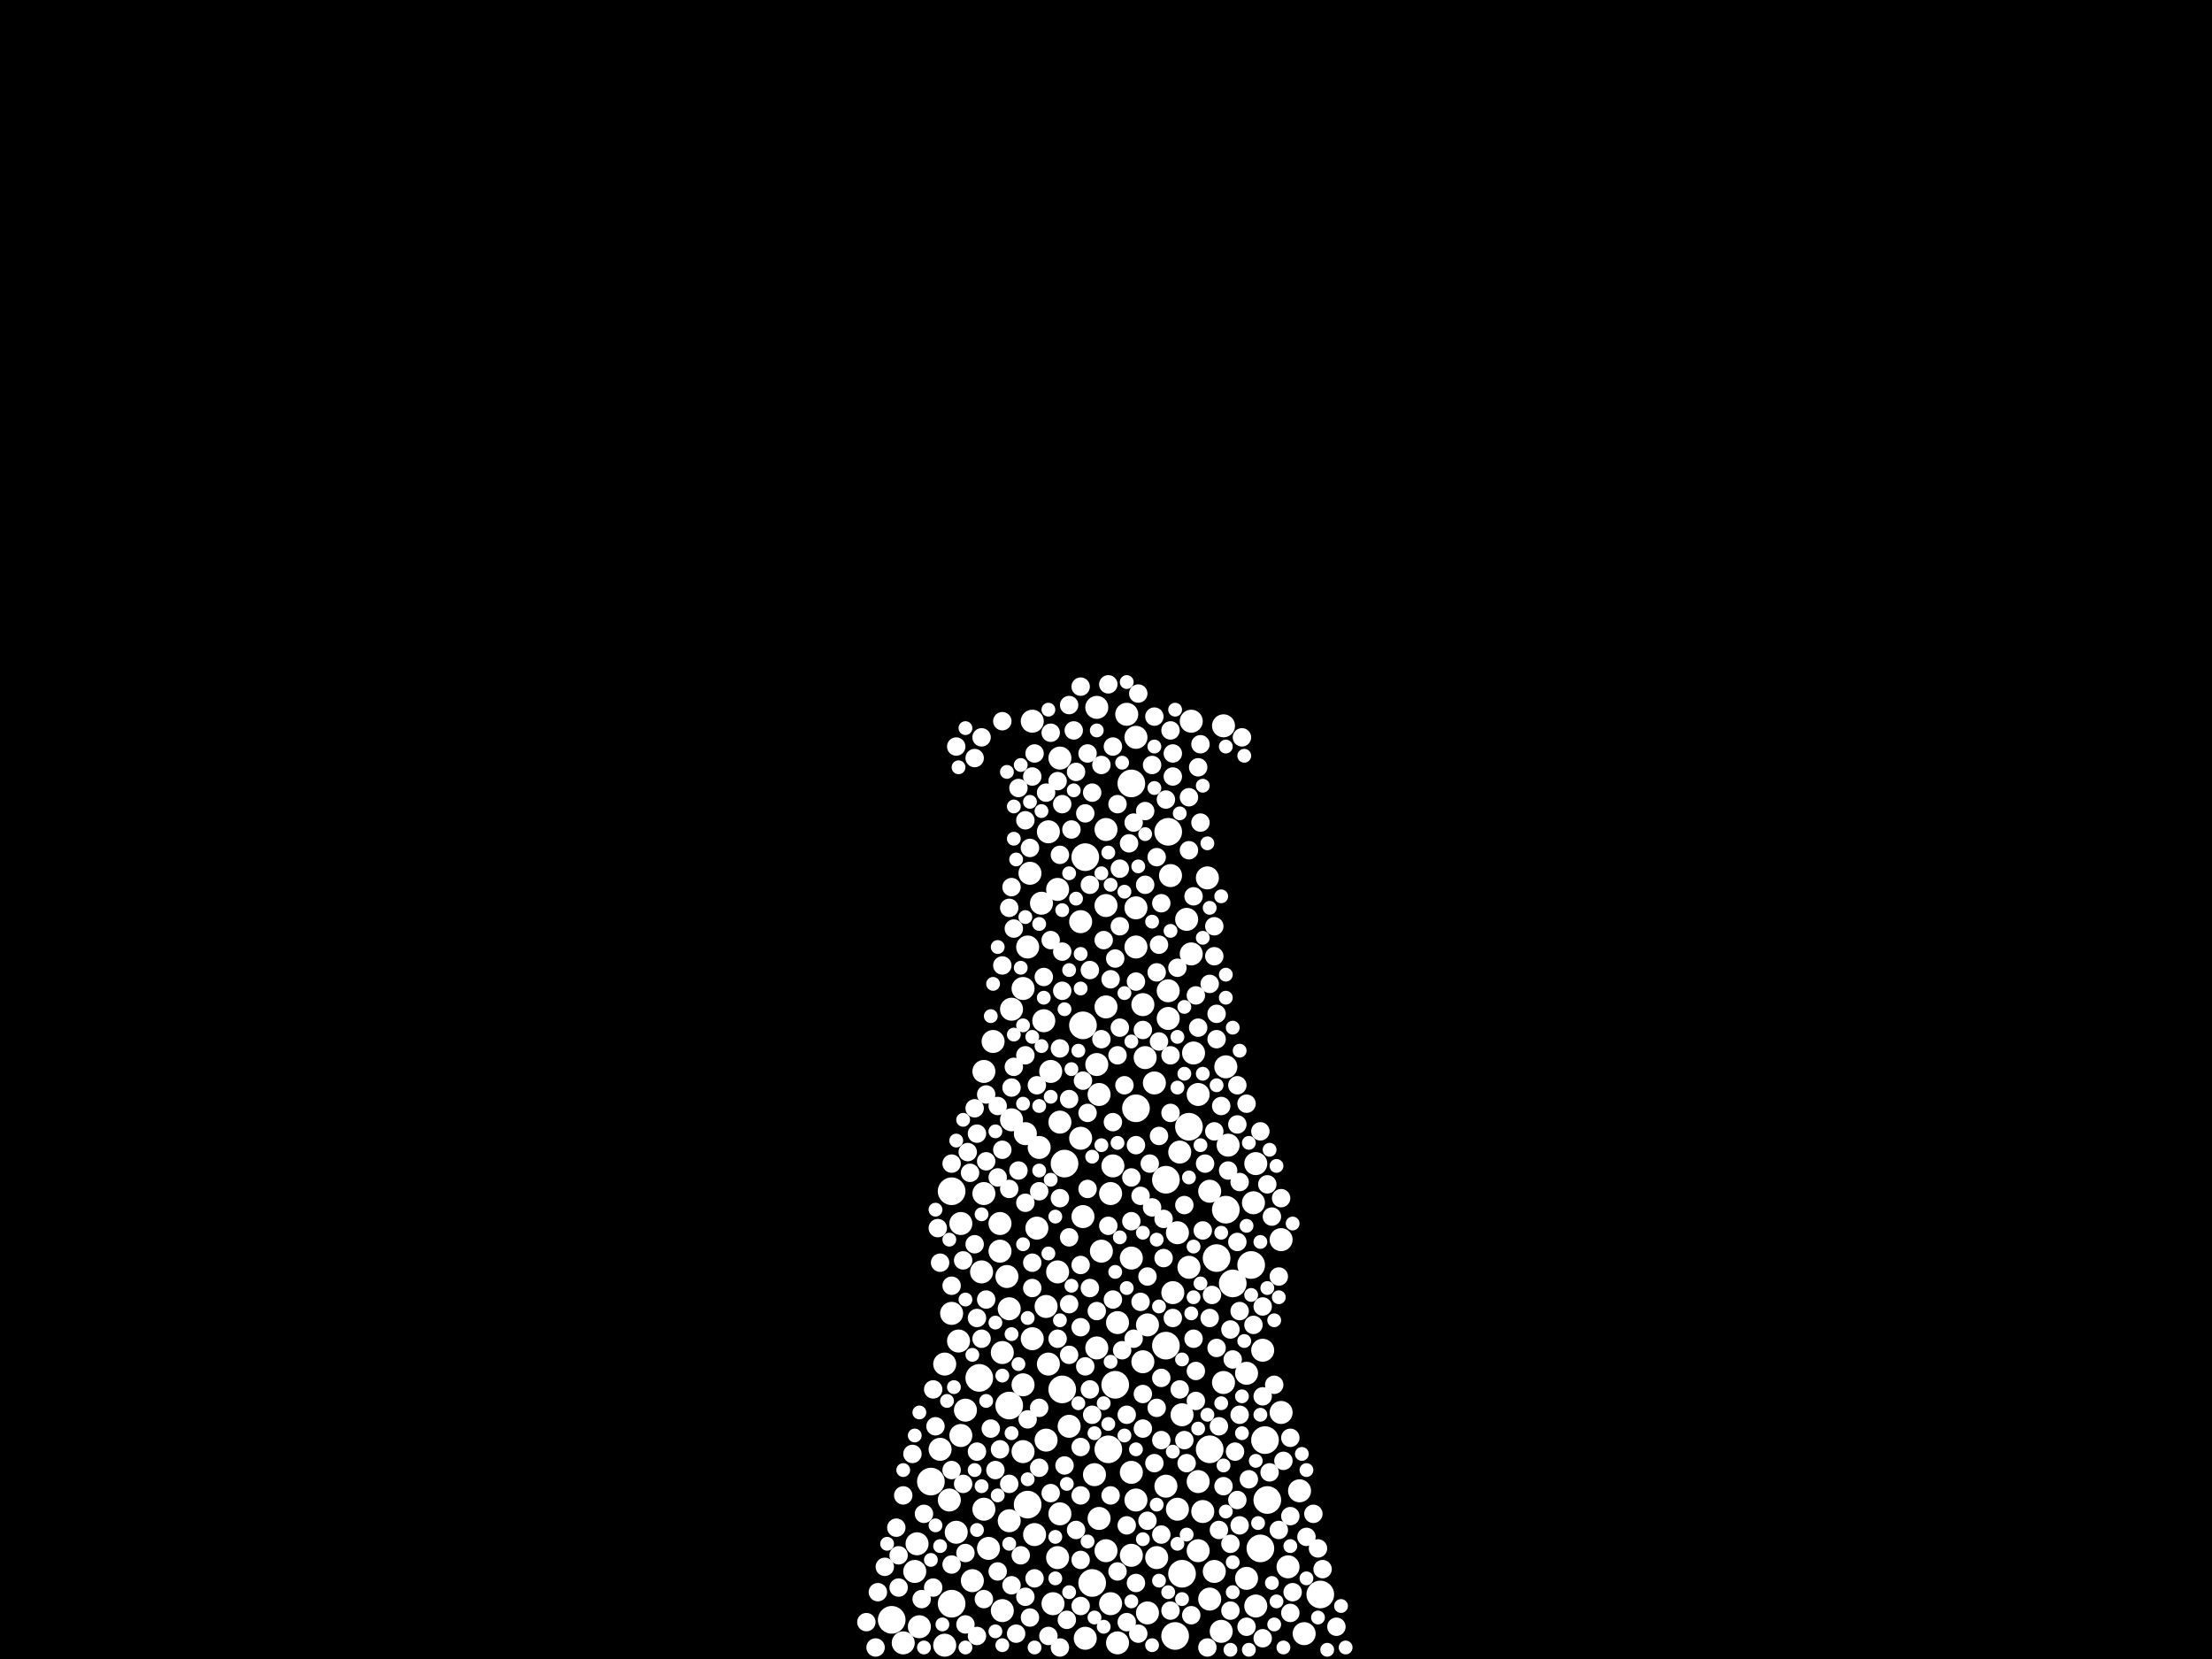 <?xml version="1.0" encoding="utf-8"?>
<svg xmlns="http://www.w3.org/2000/svg"
     xmlns:xlink="http://www.w3.org/1999/xlink" width="1920" height="1440" >

            <defs>
            <style type="text/css"><![CDATA[
circle {stroke: none;}
.c0 {fill: #FFFFFF;}
]]></style>
            </defs>
<rect x="0" y="0" width="1920" height="1440" fill="black"/>
<circle cx="922" cy="1206" r="12" class="c0"/>
<circle cx="924" cy="1010" r="12" class="c0"/>
<circle cx="1012" cy="1024" r="12" class="c0"/>
<circle cx="1056" cy="1092" r="12" class="c0"/>
<circle cx="808" cy="1286" r="12" class="c0"/>
<circle cx="1086" cy="1098" r="12" class="c0"/>
<circle cx="940" cy="890" r="12" class="c0"/>
<circle cx="850" cy="1196" r="12" class="c0"/>
<circle cx="1032" cy="978" r="12" class="c0"/>
<circle cx="876" cy="1220" r="12" class="c0"/>
<circle cx="892" cy="1306" r="12" class="c0"/>
<circle cx="1014" cy="722" r="12" class="c0"/>
<circle cx="982" cy="680" r="12" class="c0"/>
<circle cx="1012" cy="1168" r="12" class="c0"/>
<circle cx="1050" cy="1258" r="12" class="c0"/>
<circle cx="968" cy="1202" r="12" class="c0"/>
<circle cx="1094" cy="1344" r="12" class="c0"/>
<circle cx="948" cy="1374" r="12" class="c0"/>
<circle cx="1146" cy="1384" r="12" class="c0"/>
<circle cx="942" cy="744" r="12" class="c0"/>
<circle cx="1070" cy="1114" r="12" class="c0"/>
<circle cx="986" cy="962" r="12" class="c0"/>
<circle cx="826" cy="1034" r="12" class="c0"/>
<circle cx="826" cy="1392" r="12" class="c0"/>
<circle cx="1026" cy="1366" r="12" class="c0"/>
<circle cx="1020" cy="1420" r="12" class="c0"/>
<circle cx="1064" cy="1050" r="12" class="c0"/>
<circle cx="962" cy="1258" r="12" class="c0"/>
<circle cx="1098" cy="1250" r="12" class="c0"/>
<circle cx="1100" cy="1302" r="12" class="c0"/>
<circle cx="774" cy="1406" r="12" class="c0"/>
<circle cx="894" cy="758" r="10" class="c0"/>
<circle cx="834" cy="1062" r="10" class="c0"/>
<circle cx="1026" cy="1228" r="10" class="c0"/>
<circle cx="1032" cy="1100" r="10" class="c0"/>
<circle cx="914" cy="1392" r="10" class="c0"/>
<circle cx="986" cy="822" r="10" class="c0"/>
<circle cx="1030" cy="798" r="10" class="c0"/>
<circle cx="1054" cy="1364" r="10" class="c0"/>
<circle cx="874" cy="1108" r="10" class="c0"/>
<circle cx="1062" cy="1200" r="10" class="c0"/>
<circle cx="1048" cy="762" r="10" class="c0"/>
<circle cx="1082" cy="1370" r="10" class="c0"/>
<circle cx="1064" cy="926" r="10" class="c0"/>
<circle cx="982" cy="1278" r="10" class="c0"/>
<circle cx="854" cy="930" r="10" class="c0"/>
<circle cx="854" cy="1036" r="10" class="c0"/>
<circle cx="888" cy="1260" r="10" class="c0"/>
<circle cx="798" cy="1412" r="10" class="c0"/>
<circle cx="888" cy="858" r="10" class="c0"/>
<circle cx="892" cy="822" r="10" class="c0"/>
<circle cx="1034" cy="626" r="10" class="c0"/>
<circle cx="1096" cy="1172" r="10" class="c0"/>
<circle cx="960" cy="720" r="10" class="c0"/>
<circle cx="994" cy="918" r="10" class="c0"/>
<circle cx="1034" cy="828" r="10" class="c0"/>
<circle cx="902" cy="996" r="10" class="c0"/>
<circle cx="832" cy="1164" r="10" class="c0"/>
<circle cx="910" cy="1184" r="10" class="c0"/>
<circle cx="982" cy="1350" r="10" class="c0"/>
<circle cx="1118" cy="1360" r="10" class="c0"/>
<circle cx="908" cy="1134" r="10" class="c0"/>
<circle cx="852" cy="1104" r="10" class="c0"/>
<circle cx="1090" cy="1010" r="10" class="c0"/>
<circle cx="996" cy="1150" r="10" class="c0"/>
<circle cx="1024" cy="1000" r="10" class="c0"/>
<circle cx="1040" cy="1286" r="10" class="c0"/>
<circle cx="876" cy="1136" r="10" class="c0"/>
<circle cx="878" cy="876" r="10" class="c0"/>
<circle cx="868" cy="1086" r="10" class="c0"/>
<circle cx="960" cy="1346" r="10" class="c0"/>
<circle cx="928" cy="1238" r="10" class="c0"/>
<circle cx="796" cy="1340" r="10" class="c0"/>
<circle cx="854" cy="1310" r="10" class="c0"/>
<circle cx="950" cy="1280" r="10" class="c0"/>
<circle cx="1014" cy="860" r="10" class="c0"/>
<circle cx="1088" cy="1044" r="10" class="c0"/>
<circle cx="978" cy="620" r="10" class="c0"/>
<circle cx="1040" cy="950" r="10" class="c0"/>
<circle cx="906" cy="886" r="10" class="c0"/>
<circle cx="960" cy="874" r="10" class="c0"/>
<circle cx="1044" cy="1312" r="10" class="c0"/>
<circle cx="890" cy="984" r="10" class="c0"/>
<circle cx="1050" cy="1388" r="10" class="c0"/>
<circle cx="938" cy="988" r="10" class="c0"/>
<circle cx="952" cy="924" r="10" class="c0"/>
<circle cx="844" cy="1372" r="10" class="c0"/>
<circle cx="956" cy="1086" r="10" class="c0"/>
<circle cx="1022" cy="1070" r="10" class="c0"/>
<circle cx="986" cy="788" r="10" class="c0"/>
<circle cx="1012" cy="1290" r="10" class="c0"/>
<circle cx="992" cy="872" r="10" class="c0"/>
<circle cx="1040" cy="1346" r="10" class="c0"/>
<circle cx="1066" cy="994" r="10" class="c0"/>
<circle cx="1112" cy="1226" r="10" class="c0"/>
<circle cx="870" cy="1398" r="10" class="c0"/>
<circle cx="826" cy="1140" r="10" class="c0"/>
<circle cx="858" cy="1344" r="10" class="c0"/>
<circle cx="986" cy="640" r="10" class="c0"/>
<circle cx="1060" cy="1416" r="10" class="c0"/>
<circle cx="794" cy="1364" r="10" class="c0"/>
<circle cx="816" cy="1258" r="10" class="c0"/>
<circle cx="834" cy="1246" r="10" class="c0"/>
<circle cx="896" cy="626" r="10" class="c0"/>
<circle cx="1082" cy="1192" r="10" class="c0"/>
<circle cx="910" cy="722" r="10" class="c0"/>
<circle cx="954" cy="950" r="10" class="c0"/>
<circle cx="830" cy="1330" r="10" class="c0"/>
<circle cx="970" cy="1148" r="10" class="c0"/>
<circle cx="820" cy="1428" r="10" class="c0"/>
<circle cx="870" cy="1174" r="10" class="c0"/>
<circle cx="862" cy="904" r="10" class="c0"/>
<circle cx="1002" cy="940" r="10" class="c0"/>
<circle cx="1050" cy="1034" r="10" class="c0"/>
<circle cx="1016" cy="760" r="10" class="c0"/>
<circle cx="868" cy="1062" r="10" class="c0"/>
<circle cx="940" cy="1056" r="10" class="c0"/>
<circle cx="938" cy="800" r="10" class="c0"/>
<circle cx="920" cy="658" r="10" class="c0"/>
<circle cx="900" cy="1066" r="10" class="c0"/>
<circle cx="970" cy="1426" r="10" class="c0"/>
<circle cx="898" cy="1332" r="10" class="c0"/>
<circle cx="824" cy="1302" r="10" class="c0"/>
<circle cx="964" cy="1036" r="10" class="c0"/>
<circle cx="918" cy="1352" r="10" class="c0"/>
<circle cx="1022" cy="1310" r="10" class="c0"/>
<circle cx="896" cy="1162" r="10" class="c0"/>
<circle cx="996" cy="1400" r="10" class="c0"/>
<circle cx="918" cy="772" r="10" class="c0"/>
<circle cx="1062" cy="630" r="10" class="c0"/>
<circle cx="784" cy="1426" r="10" class="c0"/>
<circle cx="904" cy="784" r="10" class="c0"/>
<circle cx="1036" cy="914" r="10" class="c0"/>
<circle cx="982" cy="1092" r="10" class="c0"/>
<circle cx="1004" cy="1352" r="10" class="c0"/>
<circle cx="908" cy="1250" r="10" class="c0"/>
<circle cx="954" cy="1318" r="10" class="c0"/>
<circle cx="966" cy="1012" r="10" class="c0"/>
<circle cx="964" cy="1392" r="10" class="c0"/>
<circle cx="1090" cy="1394" r="10" class="c0"/>
<circle cx="820" cy="1184" r="10" class="c0"/>
<circle cx="878" cy="972" r="10" class="c0"/>
<circle cx="912" cy="930" r="10" class="c0"/>
<circle cx="920" cy="974" r="10" class="c0"/>
<circle cx="876" cy="1320" r="10" class="c0"/>
<circle cx="952" cy="614" r="10" class="c0"/>
<circle cx="888" cy="1202" r="10" class="c0"/>
<circle cx="1018" cy="1122" r="10" class="c0"/>
<circle cx="960" cy="786" r="10" class="c0"/>
<circle cx="838" cy="1224" r="10" class="c0"/>
<circle cx="1014" cy="884" r="10" class="c0"/>
<circle cx="920" cy="1314" r="10" class="c0"/>
<circle cx="1132" cy="1418" r="10" class="c0"/>
<circle cx="1112" cy="1076" r="10" class="c0"/>
<circle cx="986" cy="1302" r="10" class="c0"/>
<circle cx="942" cy="1422" r="10" class="c0"/>
<circle cx="918" cy="1104" r="10" class="c0"/>
<circle cx="952" cy="1170" r="10" class="c0"/>
<circle cx="1128" cy="1294" r="10" class="c0"/>
<circle cx="992" cy="1182" r="10" class="c0"/>
<circle cx="1068" cy="1398" r="8" class="c0"/>
<circle cx="1028" cy="1046" r="8" class="c0"/>
<circle cx="1002" cy="622" r="8" class="c0"/>
<circle cx="1002" cy="1270" r="8" class="c0"/>
<circle cx="1084" cy="1284" r="8" class="c0"/>
<circle cx="1004" cy="744" r="8" class="c0"/>
<circle cx="1096" cy="1134" r="8" class="c0"/>
<circle cx="860" cy="1240" r="8" class="c0"/>
<circle cx="1074" cy="976" r="8" class="c0"/>
<circle cx="1094" cy="982" r="8" class="c0"/>
<circle cx="992" cy="1240" r="8" class="c0"/>
<circle cx="1134" cy="1334" r="8" class="c0"/>
<circle cx="884" cy="1016" r="8" class="c0"/>
<circle cx="1050" cy="1144" r="8" class="c0"/>
<circle cx="946" cy="842" r="8" class="c0"/>
<circle cx="1018" cy="654" r="8" class="c0"/>
<circle cx="906" cy="848" r="8" class="c0"/>
<circle cx="1038" cy="1190" r="8" class="c0"/>
<circle cx="912" cy="816" r="8" class="c0"/>
<circle cx="1006" cy="986" r="8" class="c0"/>
<circle cx="924" cy="1272" r="8" class="c0"/>
<circle cx="870" cy="838" r="8" class="c0"/>
<circle cx="1056" cy="902" r="8" class="c0"/>
<circle cx="898" cy="1370" r="8" class="c0"/>
<circle cx="800" cy="1388" r="8" class="c0"/>
<circle cx="932" cy="634" r="8" class="c0"/>
<circle cx="842" cy="1018" r="8" class="c0"/>
<circle cx="840" cy="1000" r="8" class="c0"/>
<circle cx="966" cy="1128" r="8" class="c0"/>
<circle cx="886" cy="1350" r="8" class="c0"/>
<circle cx="1074" cy="1078" r="8" class="c0"/>
<circle cx="966" cy="648" r="8" class="c0"/>
<circle cx="870" cy="998" r="8" class="c0"/>
<circle cx="944" cy="966" r="8" class="c0"/>
<circle cx="870" cy="626" r="8" class="c0"/>
<circle cx="972" cy="892" r="8" class="c0"/>
<circle cx="972" cy="754" r="8" class="c0"/>
<circle cx="976" cy="942" r="8" class="c0"/>
<circle cx="848" cy="1420" r="8" class="c0"/>
<circle cx="1076" cy="1138" r="8" class="c0"/>
<circle cx="836" cy="1288" r="8" class="c0"/>
<circle cx="878" cy="1376" r="8" class="c0"/>
<circle cx="1050" cy="854" r="8" class="c0"/>
<circle cx="1044" cy="1068" r="8" class="c0"/>
<circle cx="944" cy="1032" r="8" class="c0"/>
<circle cx="920" cy="910" r="8" class="c0"/>
<circle cx="978" cy="1228" r="8" class="c0"/>
<circle cx="1144" cy="1344" r="8" class="c0"/>
<circle cx="900" cy="942" r="8" class="c0"/>
<circle cx="990" cy="1130" r="8" class="c0"/>
<circle cx="1112" cy="1040" r="8" class="c0"/>
<circle cx="1076" cy="1324" r="8" class="c0"/>
<circle cx="982" cy="1060" r="8" class="c0"/>
<circle cx="1008" cy="784" r="8" class="c0"/>
<circle cx="1016" cy="966" r="8" class="c0"/>
<circle cx="802" cy="1314" r="8" class="c0"/>
<circle cx="846" cy="658" r="8" class="c0"/>
<circle cx="908" cy="688" r="8" class="c0"/>
<circle cx="910" cy="1420" r="8" class="c0"/>
<circle cx="966" cy="974" r="8" class="c0"/>
<circle cx="1040" cy="892" r="8" class="c0"/>
<circle cx="938" cy="1098" r="8" class="c0"/>
<circle cx="934" cy="1328" r="8" class="c0"/>
<circle cx="998" cy="1010" r="8" class="c0"/>
<circle cx="1036" cy="778" r="8" class="c0"/>
<circle cx="1082" cy="1412" r="8" class="c0"/>
<circle cx="826" cy="1358" r="8" class="c0"/>
<circle cx="1078" cy="640" r="8" class="c0"/>
<circle cx="918" cy="678" r="8" class="c0"/>
<circle cx="896" cy="674" r="8" class="c0"/>
<circle cx="784" cy="1298" r="8" class="c0"/>
<circle cx="1032" cy="692" r="8" class="c0"/>
<circle cx="780" cy="1378" r="8" class="c0"/>
<circle cx="902" cy="1034" r="8" class="c0"/>
<circle cx="884" cy="684" r="8" class="c0"/>
<circle cx="1032" cy="738" r="8" class="c0"/>
<circle cx="928" cy="954" r="8" class="c0"/>
<circle cx="1004" cy="844" r="8" class="c0"/>
<circle cx="922" cy="860" r="8" class="c0"/>
<circle cx="1114" cy="1268" r="8" class="c0"/>
<circle cx="1120" cy="1400" r="8" class="c0"/>
<circle cx="964" cy="850" r="8" class="c0"/>
<circle cx="938" cy="1298" r="8" class="c0"/>
<circle cx="938" cy="1354" r="8" class="c0"/>
<circle cx="1076" cy="1228" r="8" class="c0"/>
<circle cx="962" cy="1064" r="8" class="c0"/>
<circle cx="882" cy="1418" r="8" class="c0"/>
<circle cx="1054" cy="804" r="8" class="c0"/>
<circle cx="1054" cy="830" r="8" class="c0"/>
<circle cx="984" cy="714" r="8" class="c0"/>
<circle cx="920" cy="742" r="8" class="c0"/>
<circle cx="1006" cy="904" r="8" class="c0"/>
<circle cx="812" cy="1238" r="8" class="c0"/>
<circle cx="946" cy="768" r="8" class="c0"/>
<circle cx="942" cy="1186" r="8" class="c0"/>
<circle cx="1096" cy="1422" r="8" class="c0"/>
<circle cx="912" cy="636" r="8" class="c0"/>
<circle cx="1160" cy="1412" r="8" class="c0"/>
<circle cx="1076" cy="1026" r="8" class="c0"/>
<circle cx="792" cy="1262" r="8" class="c0"/>
<circle cx="928" cy="612" r="8" class="c0"/>
<circle cx="952" cy="1138" r="8" class="c0"/>
<circle cx="816" cy="1096" r="8" class="c0"/>
<circle cx="1008" cy="1196" r="8" class="c0"/>
<circle cx="970" cy="916" r="8" class="c0"/>
<circle cx="878" cy="944" r="8" class="c0"/>
<circle cx="890" cy="1044" r="8" class="c0"/>
<circle cx="848" cy="1144" r="8" class="c0"/>
<circle cx="988" cy="602" r="8" class="c0"/>
<circle cx="996" cy="1320" r="8" class="c0"/>
<circle cx="930" cy="720" r="8" class="c0"/>
<circle cx="890" cy="712" r="8" class="c0"/>
<circle cx="1004" cy="1222" r="8" class="c0"/>
<circle cx="1006" cy="820" r="8" class="c0"/>
<circle cx="1110" cy="1108" r="8" class="c0"/>
<circle cx="980" cy="732" r="8" class="c0"/>
<circle cx="964" cy="1298" r="8" class="c0"/>
<circle cx="1000" cy="1048" r="8" class="c0"/>
<circle cx="1038" cy="864" r="8" class="c0"/>
<circle cx="1066" cy="1016" r="8" class="c0"/>
<circle cx="1036" cy="1162" r="8" class="c0"/>
<circle cx="778" cy="1326" r="8" class="c0"/>
<circle cx="922" cy="826" r="8" class="c0"/>
<circle cx="1056" cy="880" r="8" class="c0"/>
<circle cx="1058" cy="1238" r="8" class="c0"/>
<circle cx="986" cy="1374" r="8" class="c0"/>
<circle cx="780" cy="1350" r="8" class="c0"/>
<circle cx="938" cy="1152" r="8" class="c0"/>
<circle cx="920" cy="1040" r="8" class="c0"/>
<circle cx="856" cy="950" r="8" class="c0"/>
<circle cx="942" cy="706" r="8" class="c0"/>
<circle cx="1028" cy="1250" r="8" class="c0"/>
<circle cx="896" cy="1118" r="8" class="c0"/>
<circle cx="996" cy="1108" r="8" class="c0"/>
<circle cx="948" cy="688" r="8" class="c0"/>
<circle cx="1058" cy="1328" r="8" class="c0"/>
<circle cx="854" cy="1388" r="8" class="c0"/>
<circle cx="876" cy="1288" r="8" class="c0"/>
<circle cx="856" cy="1008" r="8" class="c0"/>
<circle cx="852" cy="640" r="8" class="c0"/>
<circle cx="986" cy="994" r="8" class="c0"/>
<circle cx="1106" cy="1202" r="8" class="c0"/>
<circle cx="1046" cy="1010" r="8" class="c0"/>
<circle cx="810" cy="1206" r="8" class="c0"/>
<circle cx="848" cy="1260" r="8" class="c0"/>
<circle cx="1082" cy="958" r="8" class="c0"/>
<circle cx="1072" cy="1260" r="8" class="c0"/>
<circle cx="944" cy="654" r="8" class="c0"/>
<circle cx="978" cy="1324" r="8" class="c0"/>
<circle cx="956" cy="902" r="8" class="c0"/>
<circle cx="1096" cy="1212" r="8" class="c0"/>
<circle cx="1016" cy="916" r="8" class="c0"/>
<circle cx="1074" cy="1302" r="8" class="c0"/>
<circle cx="866" cy="1364" r="8" class="c0"/>
<circle cx="880" cy="806" r="8" class="c0"/>
<circle cx="1110" cy="1328" r="8" class="c0"/>
<circle cx="1012" cy="694" r="8" class="c0"/>
<circle cx="912" cy="1296" r="8" class="c0"/>
<circle cx="958" cy="816" r="8" class="c0"/>
<circle cx="938" cy="596" r="8" class="c0"/>
<circle cx="1008" cy="1332" r="8" class="c0"/>
<circle cx="846" cy="962" r="8" class="c0"/>
<circle cx="994" cy="768" r="8" class="c0"/>
<circle cx="948" cy="1228" r="8" class="c0"/>
<circle cx="922" cy="698" r="8" class="c0"/>
<circle cx="902" cy="1274" r="8" class="c0"/>
<circle cx="894" cy="1404" r="8" class="c0"/>
<circle cx="994" cy="704" r="8" class="c0"/>
<circle cx="1034" cy="1402" r="8" class="c0"/>
<circle cx="878" cy="770" r="8" class="c0"/>
<circle cx="876" cy="1032" r="8" class="c0"/>
<circle cx="856" cy="1128" r="8" class="c0"/>
<circle cx="1018" cy="674" r="8" class="c0"/>
<circle cx="894" cy="736" r="8" class="c0"/>
<circle cx="1010" cy="1092" r="8" class="c0"/>
<circle cx="890" cy="916" r="8" class="c0"/>
<circle cx="1040" cy="666" r="8" class="c0"/>
<circle cx="826" cy="1116" r="8" class="c0"/>
<circle cx="898" cy="654" r="8" class="c0"/>
<circle cx="926" cy="1406" r="8" class="c0"/>
<circle cx="762" cy="1382" r="8" class="c0"/>
<circle cx="986" cy="852" r="8" class="c0"/>
<circle cx="838" cy="1410" r="8" class="c0"/>
<circle cx="892" cy="1232" r="8" class="c0"/>
<circle cx="1016" cy="1398" r="8" class="c0"/>
<circle cx="974" cy="1172" r="8" class="c0"/>
<circle cx="1056" cy="1170" r="8" class="c0"/>
<circle cx="938" cy="1256" r="8" class="c0"/>
<circle cx="868" cy="1258" r="8" class="c0"/>
<circle cx="848" cy="984" r="8" class="c0"/>
<circle cx="956" cy="664" r="8" class="c0"/>
<circle cx="928" cy="1132" r="8" class="c0"/>
<circle cx="1038" cy="1216" r="8" class="c0"/>
<circle cx="760" cy="1430" r="8" class="c0"/>
<circle cx="992" cy="1210" r="8" class="c0"/>
<circle cx="810" cy="1378" r="8" class="c0"/>
<circle cx="946" cy="1118" r="8" class="c0"/>
<circle cx="1008" cy="1250" r="8" class="c0"/>
<circle cx="978" cy="1408" r="8" class="c0"/>
<circle cx="1060" cy="960" r="8" class="c0"/>
<circle cx="962" cy="594" r="8" class="c0"/>
<circle cx="928" cy="1074" r="8" class="c0"/>
<circle cx="968" cy="832" r="8" class="c0"/>
<circle cx="1000" cy="664" r="8" class="c0"/>
<circle cx="1068" cy="1154" r="8" class="c0"/>
<circle cx="864" cy="1276" r="8" class="c0"/>
<circle cx="1022" cy="840" r="8" class="c0"/>
<circle cx="934" cy="670" r="8" class="c0"/>
<circle cx="1104" cy="1056" r="8" class="c0"/>
<circle cx="846" cy="1080" r="8" class="c0"/>
<circle cx="970" cy="698" r="8" class="c0"/>
<circle cx="1122" cy="1382" r="8" class="c0"/>
<circle cx="866" cy="960" r="8" class="c0"/>
<circle cx="1068" cy="1340" r="8" class="c0"/>
<circle cx="1042" cy="714" r="8" class="c0"/>
<circle cx="866" cy="1022" r="8" class="c0"/>
<circle cx="982" cy="1022" r="8" class="c0"/>
<circle cx="1074" cy="942" r="8" class="c0"/>
<circle cx="920" cy="1430" r="8" class="c0"/>
<circle cx="1018" cy="1144" r="8" class="c0"/>
<circle cx="1024" cy="1206" r="8" class="c0"/>
<circle cx="1052" cy="1124" r="8" class="c0"/>
<circle cx="896" cy="1096" r="8" class="c0"/>
<circle cx="830" cy="648" r="8" class="c0"/>
<circle cx="1140" cy="1314" r="8" class="c0"/>
<circle cx="988" cy="1418" r="8" class="c0"/>
<circle cx="1048" cy="1430" r="8" class="c0"/>
<circle cx="876" cy="788" r="8" class="c0"/>
<circle cx="970" cy="1364" r="8" class="c0"/>
<circle cx="838" cy="1348" r="8" class="c0"/>
<circle cx="1062" cy="1290" r="8" class="c0"/>
<circle cx="902" cy="1222" r="8" class="c0"/>
<circle cx="928" cy="1176" r="8" class="c0"/>
<circle cx="940" cy="938" r="8" class="c0"/>
<circle cx="880" cy="926" r="8" class="c0"/>
<circle cx="836" cy="1094" r="8" class="c0"/>
<circle cx="852" cy="1162" r="8" class="c0"/>
<circle cx="1054" cy="982" r="8" class="c0"/>
<circle cx="1030" cy="1270" r="8" class="c0"/>
<circle cx="1042" cy="646" r="8" class="c0"/>
<circle cx="1010" cy="1058" r="8" class="c0"/>
<circle cx="826" cy="1276" r="8" class="c0"/>
<circle cx="1120" cy="1248" r="8" class="c0"/>
<circle cx="826" cy="1010" r="8" class="c0"/>
<circle cx="972" cy="804" r="8" class="c0"/>
<circle cx="1100" cy="1028" r="8" class="c0"/>
<circle cx="946" cy="1206" r="8" class="c0"/>
<circle cx="890" cy="1386" r="8" class="c0"/>
<circle cx="1120" cy="1316" r="8" class="c0"/>
<circle cx="1070" cy="1180" r="8" class="c0"/>
<circle cx="752" cy="1408" r="8" class="c0"/>
<circle cx="1088" cy="1150" r="8" class="c0"/>
<circle cx="1148" cy="1362" r="8" class="c0"/>
<circle cx="814" cy="1066" r="8" class="c0"/>
<circle cx="1016" cy="634" r="8" class="c0"/>
<circle cx="992" cy="894" r="8" class="c0"/>
<circle cx="990" cy="1038" r="8" class="c0"/>
<circle cx="938" cy="1394" r="8" class="c0"/>
<circle cx="984" cy="1162" r="8" class="c0"/>
<circle cx="918" cy="1162" r="8" class="c0"/>
<circle cx="1102" cy="1278" r="8" class="c0"/>
<circle cx="768" cy="1360" r="8" class="c0"/>
<circle cx="952" cy="634" r="6" class="c0"/>
<circle cx="1048" cy="1228" r="6" class="c0"/>
<circle cx="902" cy="960" r="6" class="c0"/>
<circle cx="902" cy="802" r="6" class="c0"/>
<circle cx="1106" cy="1410" r="6" class="c0"/>
<circle cx="976" cy="774" r="6" class="c0"/>
<circle cx="1168" cy="1430" r="6" class="c0"/>
<circle cx="912" cy="952" r="6" class="c0"/>
<circle cx="1048" cy="732" r="6" class="c0"/>
<circle cx="1114" cy="1430" r="6" class="c0"/>
<circle cx="864" cy="982" r="6" class="c0"/>
<circle cx="1022" cy="900" r="6" class="c0"/>
<circle cx="1042" cy="994" r="6" class="c0"/>
<circle cx="838" cy="632" r="6" class="c0"/>
<circle cx="864" cy="1416" r="6" class="c0"/>
<circle cx="1014" cy="1382" r="6" class="c0"/>
<circle cx="950" cy="1244" r="6" class="c0"/>
<circle cx="1036" cy="1126" r="6" class="c0"/>
<circle cx="958" cy="1412" r="6" class="c0"/>
<circle cx="910" cy="1088" r="6" class="c0"/>
<circle cx="968" cy="1104" r="6" class="c0"/>
<circle cx="938" cy="828" r="6" class="c0"/>
<circle cx="916" cy="1056" r="6" class="c0"/>
<circle cx="1084" cy="1432" r="6" class="c0"/>
<circle cx="1050" cy="788" r="6" class="c0"/>
<circle cx="982" cy="904" r="6" class="c0"/>
<circle cx="798" cy="1226" r="6" class="c0"/>
<circle cx="880" cy="898" r="6" class="c0"/>
<circle cx="838" cy="1128" r="6" class="c0"/>
<circle cx="1104" cy="1374" r="6" class="c0"/>
<circle cx="1030" cy="1332" r="6" class="c0"/>
<circle cx="1120" cy="1342" r="6" class="c0"/>
<circle cx="1064" cy="866" r="6" class="c0"/>
<circle cx="976" cy="862" r="6" class="c0"/>
<circle cx="1082" cy="1064" r="6" class="c0"/>
<circle cx="916" cy="1370" r="6" class="c0"/>
<circle cx="770" cy="1340" r="6" class="c0"/>
<circle cx="846" cy="1276" r="6" class="c0"/>
<circle cx="1000" cy="1428" r="6" class="c0"/>
<circle cx="1080" cy="656" r="6" class="c0"/>
<circle cx="888" cy="1080" r="6" class="c0"/>
<circle cx="986" cy="1258" r="6" class="c0"/>
<circle cx="948" cy="1004" r="6" class="c0"/>
<circle cx="1020" cy="616" r="6" class="c0"/>
<circle cx="822" cy="1216" r="6" class="c0"/>
<circle cx="870" cy="1428" r="6" class="c0"/>
<circle cx="974" cy="662" r="6" class="c0"/>
<circle cx="1092" cy="1322" r="6" class="c0"/>
<circle cx="938" cy="858" r="6" class="c0"/>
<circle cx="1100" cy="1118" r="6" class="c0"/>
<circle cx="886" cy="664" r="6" class="c0"/>
<circle cx="956" cy="994" r="6" class="c0"/>
<circle cx="824" cy="1076" r="6" class="c0"/>
<circle cx="862" cy="854" r="6" class="c0"/>
<circle cx="1064" cy="648" r="6" class="c0"/>
<circle cx="928" cy="1382" r="6" class="c0"/>
<circle cx="1070" cy="892" r="6" class="c0"/>
<circle cx="1004" cy="1076" r="6" class="c0"/>
<circle cx="884" cy="1184" r="6" class="c0"/>
<circle cx="1000" cy="800" r="6" class="c0"/>
<circle cx="852" cy="1290" r="6" class="c0"/>
<circle cx="1152" cy="1432" r="6" class="c0"/>
<circle cx="828" cy="1204" r="6" class="c0"/>
<circle cx="1016" cy="808" r="6" class="c0"/>
<circle cx="922" cy="790" r="6" class="c0"/>
<circle cx="880" cy="728" r="6" class="c0"/>
<circle cx="1062" cy="1272" r="6" class="c0"/>
<circle cx="910" cy="616" r="6" class="c0"/>
<circle cx="898" cy="1430" r="6" class="c0"/>
<circle cx="902" cy="1016" r="6" class="c0"/>
<circle cx="1040" cy="1240" r="6" class="c0"/>
<circle cx="978" cy="1118" r="6" class="c0"/>
<circle cx="1060" cy="778" r="6" class="c0"/>
<circle cx="808" cy="1354" r="6" class="c0"/>
<circle cx="838" cy="1430" r="6" class="c0"/>
<circle cx="880" cy="700" r="6" class="c0"/>
<circle cx="1122" cy="1062" r="6" class="c0"/>
<circle cx="818" cy="1410" r="6" class="c0"/>
<circle cx="976" cy="1246" r="6" class="c0"/>
<circle cx="1044" cy="682" r="6" class="c0"/>
<circle cx="972" cy="1074" r="6" class="c0"/>
<circle cx="794" cy="1246" r="6" class="c0"/>
<circle cx="878" cy="1244" r="6" class="c0"/>
<circle cx="874" cy="670" r="6" class="c0"/>
<circle cx="856" cy="1216" r="6" class="c0"/>
<circle cx="1022" cy="944" r="6" class="c0"/>
<circle cx="962" cy="740" r="6" class="c0"/>
<circle cx="864" cy="1148" r="6" class="c0"/>
<circle cx="896" cy="900" r="6" class="c0"/>
<circle cx="1078" cy="1244" r="6" class="c0"/>
<circle cx="878" cy="1158" r="6" class="c0"/>
<circle cx="1094" cy="1078" r="6" class="c0"/>
<circle cx="1028" cy="932" r="6" class="c0"/>
<circle cx="1024" cy="706" r="6" class="c0"/>
<circle cx="848" cy="1328" r="6" class="c0"/>
<circle cx="1026" cy="1180" r="6" class="c0"/>
<circle cx="1032" cy="1022" r="6" class="c0"/>
<circle cx="836" cy="972" r="6" class="c0"/>
<circle cx="1164" cy="1394" r="6" class="c0"/>
<circle cx="866" cy="822" r="6" class="c0"/>
<circle cx="1056" cy="942" r="6" class="c0"/>
<circle cx="784" cy="1276" r="6" class="c0"/>
<circle cx="928" cy="758" r="6" class="c0"/>
<circle cx="1022" cy="1340" r="6" class="c0"/>
<circle cx="906" cy="866" r="6" class="c0"/>
<circle cx="802" cy="1430" r="6" class="c0"/>
<circle cx="860" cy="882" r="6" class="c0"/>
<circle cx="812" cy="1050" r="6" class="c0"/>
<circle cx="1090" cy="1268" r="6" class="c0"/>
<circle cx="1060" cy="1218" r="6" class="c0"/>
<circle cx="888" cy="958" r="6" class="c0"/>
<circle cx="816" cy="1342" r="6" class="c0"/>
<circle cx="924" cy="876" r="6" class="c0"/>
<circle cx="886" cy="840" r="6" class="c0"/>
<circle cx="844" cy="1176" r="6" class="c0"/>
<circle cx="812" cy="1324" r="6" class="c0"/>
<circle cx="936" cy="912" r="6" class="c0"/>
<circle cx="904" cy="704" r="6" class="c0"/>
<circle cx="1006" cy="1372" r="6" class="c0"/>
<circle cx="852" cy="1054" r="6" class="c0"/>
<circle cx="962" cy="1236" r="6" class="c0"/>
<circle cx="1080" cy="1164" r="6" class="c0"/>
<circle cx="1078" cy="1212" r="6" class="c0"/>
<circle cx="1002" cy="648" r="6" class="c0"/>
<circle cx="1134" cy="1276" r="6" class="c0"/>
<circle cx="1144" cy="1404" r="6" class="c0"/>
<circle cx="958" cy="1218" r="6" class="c0"/>
<circle cx="1042" cy="1114" r="6" class="c0"/>
<circle cx="936" cy="1218" r="6" class="c0"/>
<circle cx="928" cy="842" r="6" class="c0"/>
<circle cx="1018" cy="1260" r="6" class="c0"/>
<circle cx="1134" cy="1370" r="6" class="c0"/>
<circle cx="1076" cy="912" r="6" class="c0"/>
<circle cx="934" cy="780" r="6" class="c0"/>
<circle cx="988" cy="752" r="6" class="c0"/>
<circle cx="1070" cy="1382" r="6" class="c0"/>
<circle cx="1044" cy="932" r="6" class="c0"/>
<circle cx="944" cy="1338" r="6" class="c0"/>
<circle cx="930" cy="928" r="6" class="c0"/>
<circle cx="930" cy="1116" r="6" class="c0"/>
<circle cx="1070" cy="1356" r="6" class="c0"/>
<circle cx="970" cy="992" r="6" class="c0"/>
<circle cx="978" cy="592" r="6" class="c0"/>
<circle cx="1026" cy="1388" r="6" class="c0"/>
<circle cx="832" cy="666" r="6" class="c0"/>
<circle cx="1102" cy="998" r="6" class="c0"/>
<circle cx="926" cy="1288" r="6" class="c0"/>
<circle cx="1084" cy="992" r="6" class="c0"/>
<circle cx="870" cy="1194" r="6" class="c0"/>
<circle cx="956" cy="758" r="6" class="c0"/>
<circle cx="876" cy="1340" r="6" class="c0"/>
<circle cx="1086" cy="1124" r="6" class="c0"/>
<circle cx="890" cy="796" r="6" class="c0"/>
<circle cx="950" cy="1404" r="6" class="c0"/>
<circle cx="1034" cy="1140" r="6" class="c0"/>
<circle cx="1064" cy="1312" r="6" class="c0"/>
<circle cx="1064" cy="846" r="6" class="c0"/>
<circle cx="1094" cy="1228" r="6" class="c0"/>
<circle cx="1006" cy="1134" r="6" class="c0"/>
<circle cx="894" cy="696" r="6" class="c0"/>
<circle cx="1068" cy="1432" r="6" class="c0"/>
<circle cx="1060" cy="1070" r="6" class="c0"/>
<circle cx="992" cy="1070" r="6" class="c0"/>
<circle cx="830" cy="990" r="6" class="c0"/>
<circle cx="994" cy="724" r="6" class="c0"/>
<circle cx="892" cy="1284" r="6" class="c0"/>
<circle cx="1028" cy="874" r="6" class="c0"/>
<circle cx="1036" cy="1082" r="6" class="c0"/>
<circle cx="964" cy="1182" r="6" class="c0"/>
<circle cx="892" cy="1144" r="6" class="c0"/>
<circle cx="982" cy="1390" r="6" class="c0"/>
<circle cx="1002" cy="684" r="6" class="c0"/>
<circle cx="866" cy="1298" r="6" class="c0"/>
<circle cx="1130" cy="1262" r="6" class="c0"/>
<circle cx="1108" cy="1012" r="6" class="c0"/>
<circle cx="932" cy="686" r="6" class="c0"/>
<circle cx="920" cy="1146" r="6" class="c0"/>
<circle cx="964" cy="768" r="6" class="c0"/>
<circle cx="1110" cy="1126" r="6" class="c0"/>
<circle cx="1004" cy="1306" r="6" class="c0"/>
<circle cx="888" cy="890" r="6" class="c0"/>
<circle cx="916" cy="1334" r="6" class="c0"/>
<circle cx="1106" cy="1146" r="6" class="c0"/>
<circle cx="912" cy="1024" r="6" class="c0"/>
<circle cx="992" cy="1336" r="6" class="c0"/>
<circle cx="904" cy="908" r="6" class="c0"/>
<circle cx="1108" cy="1390" r="6" class="c0"/>
<circle cx="1044" cy="814" r="6" class="c0"/>
<circle cx="882" cy="746" r="6" class="c0"/>
</svg>
